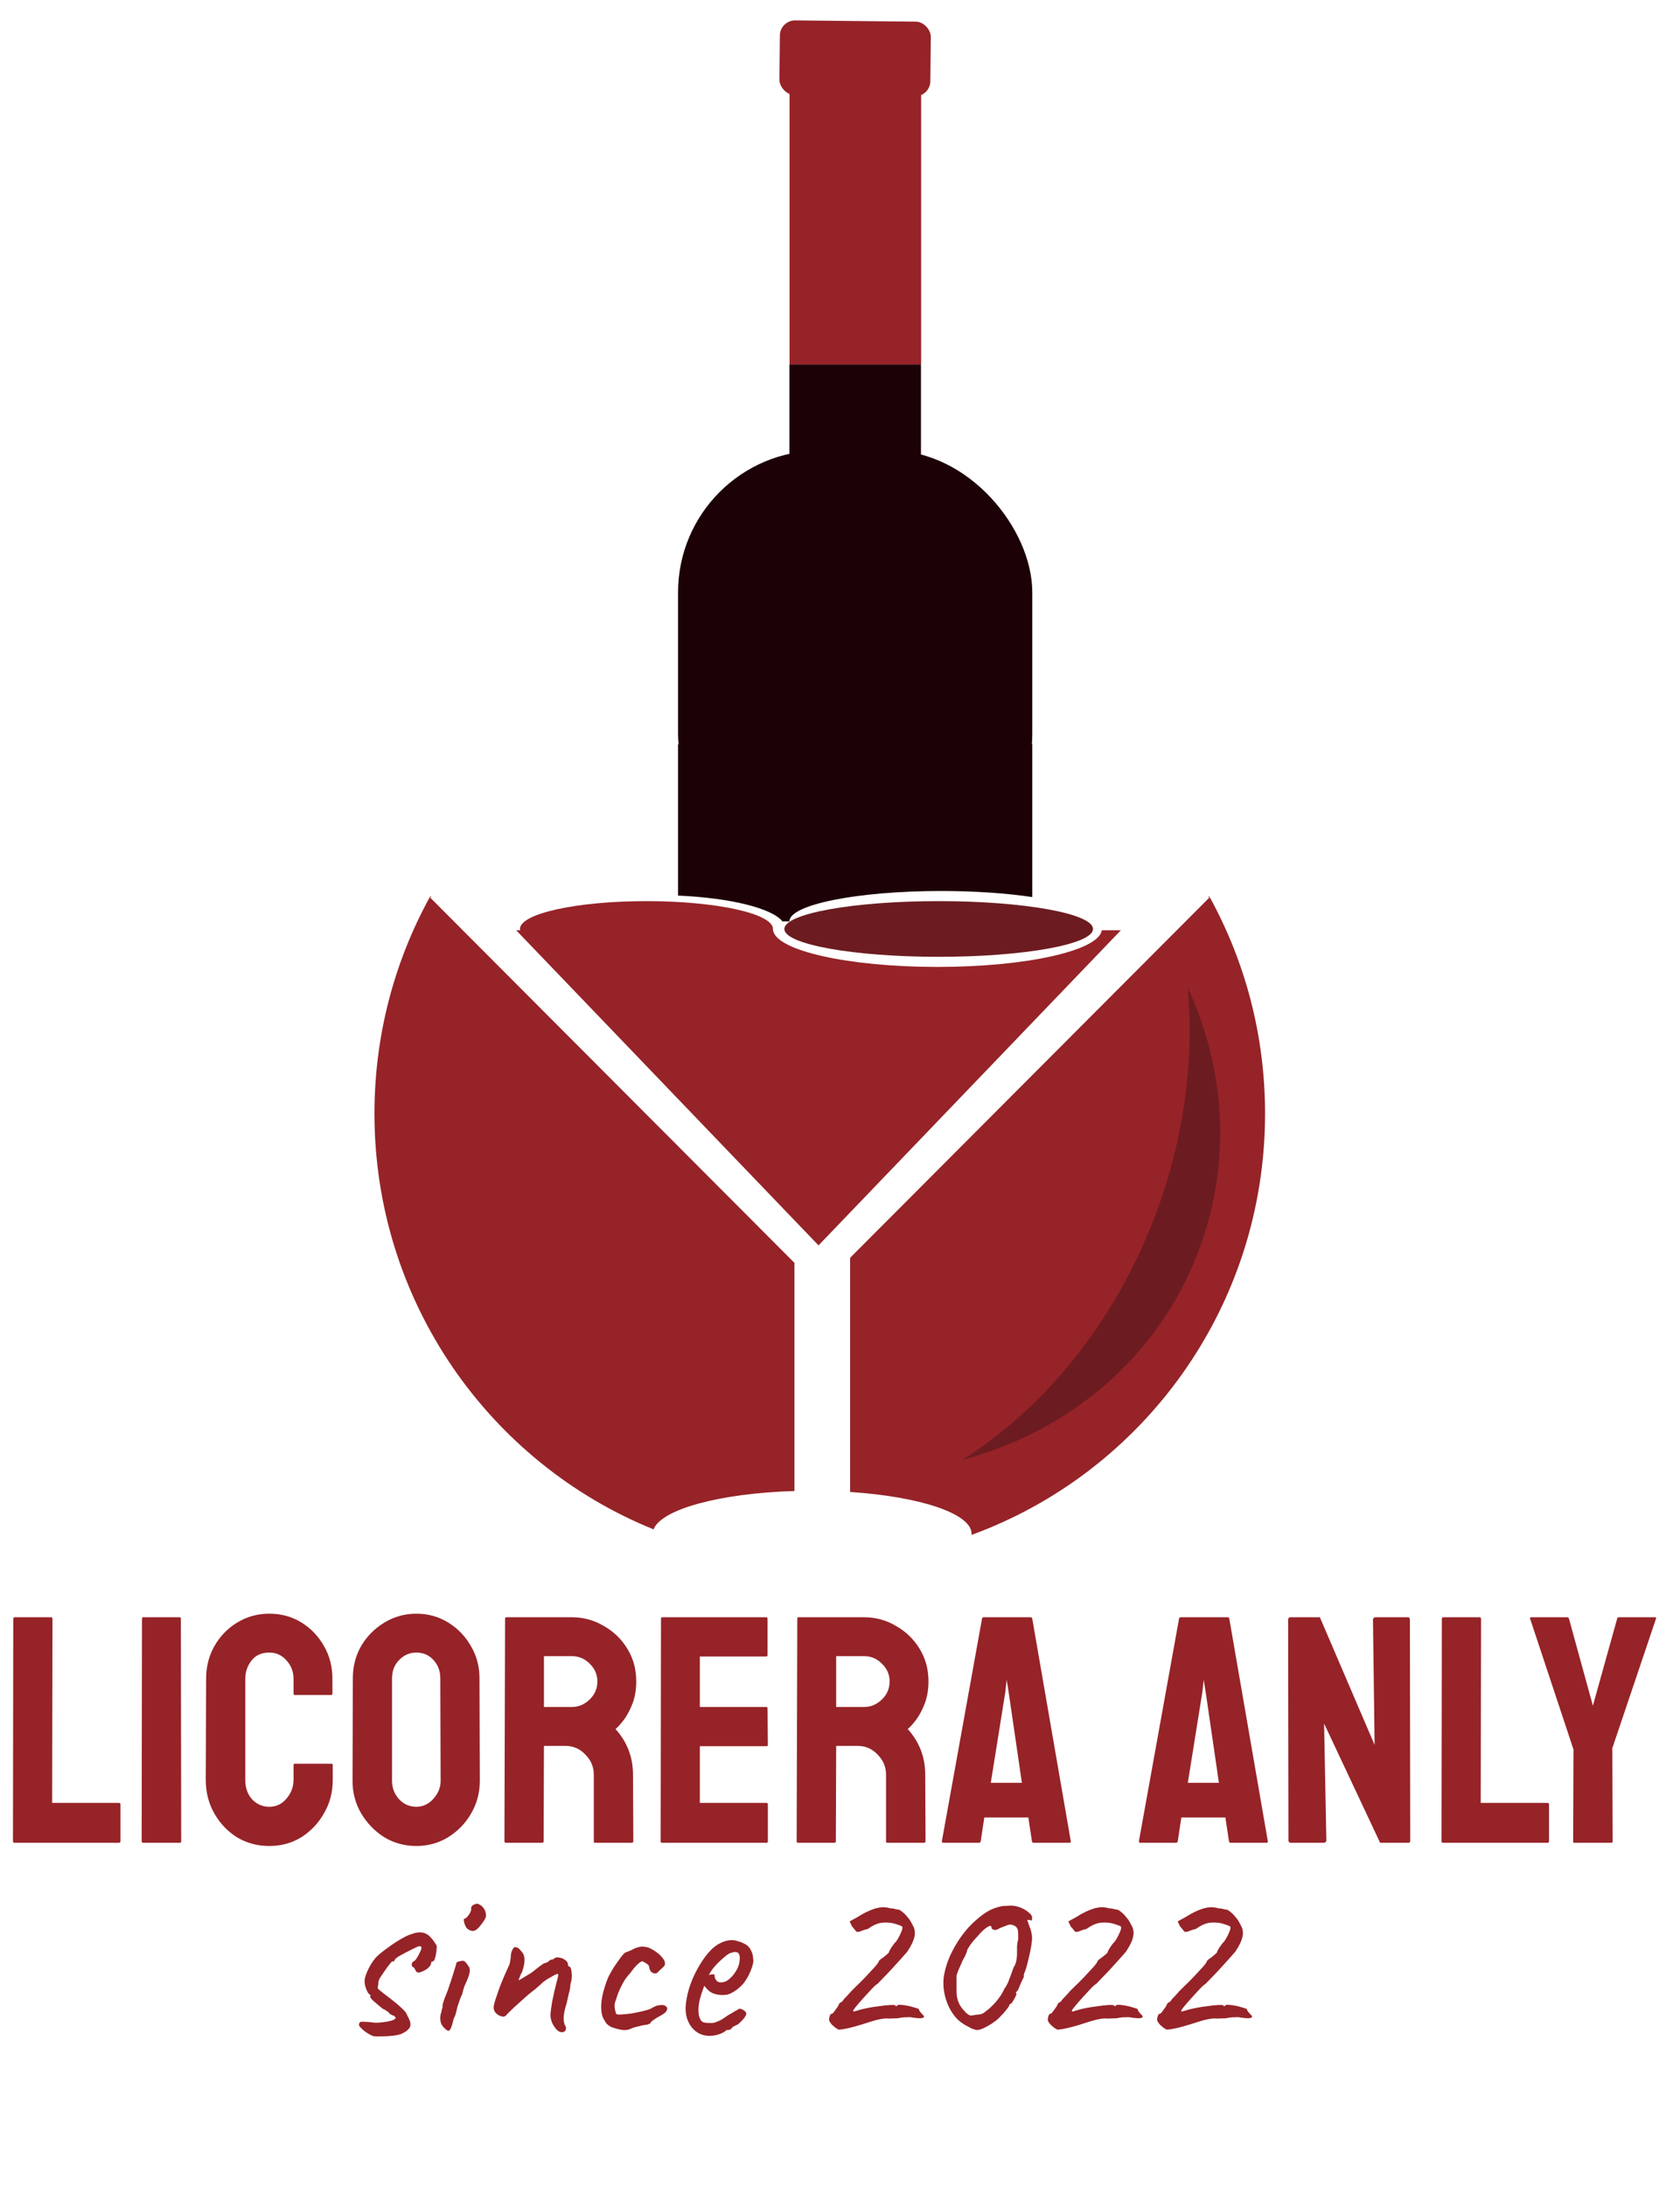 <svg width="332" height="432" viewBox="0 0 332 432" fill="none" xmlns="http://www.w3.org/2000/svg">
<path d="M2.816 364C2.645 364 2.56 363.893 2.56 363.68L2.624 319.776C2.624 319.563 2.731 319.456 2.944 319.456H10.048C10.261 319.456 10.368 319.563 10.368 319.776L10.304 356.128H23.488C23.701 356.128 23.808 356.235 23.808 356.448V363.68C23.808 363.893 23.701 364 23.488 364H2.816ZM28.317 364C28.104 364 27.997 363.893 27.997 363.68L28.061 319.712C28.061 319.541 28.147 319.456 28.317 319.456H35.486C35.656 319.456 35.742 319.541 35.742 319.712L35.806 363.68C35.806 363.893 35.72 364 35.55 364H28.317ZM53.211 364.64C50.864 364.64 48.731 364.064 46.811 362.912C44.934 361.717 43.44 360.139 42.331 358.176C41.222 356.213 40.667 354.016 40.667 351.584L40.731 331.616C40.731 329.269 41.264 327.136 42.331 325.216C43.44 323.253 44.934 321.696 46.811 320.544C48.731 319.349 50.864 318.752 53.211 318.752C55.558 318.752 57.67 319.328 59.547 320.48C61.424 321.632 62.918 323.189 64.027 325.152C65.136 327.072 65.691 329.227 65.691 331.616V334.56C65.691 334.731 65.606 334.816 65.435 334.816H58.267C58.096 334.816 58.011 334.731 58.011 334.56V331.616C58.011 330.208 57.542 328.992 56.603 327.968C55.707 326.944 54.576 326.432 53.211 326.432C51.675 326.432 50.502 326.965 49.691 328.032C48.88 329.056 48.475 330.251 48.475 331.616V351.584C48.475 353.163 48.923 354.443 49.819 355.424C50.758 356.405 51.888 356.896 53.211 356.896C54.576 356.896 55.707 356.363 56.603 355.296C57.542 354.187 58.011 352.949 58.011 351.584V348.64C58.011 348.469 58.096 348.384 58.267 348.384H65.499C65.67 348.384 65.755 348.469 65.755 348.64V351.584C65.755 354.016 65.179 356.213 64.027 358.176C62.918 360.139 61.424 361.717 59.547 362.912C57.67 364.064 55.558 364.64 53.211 364.64ZM82.275 364.64C79.971 364.64 77.859 364.064 75.939 362.912C74.062 361.717 72.547 360.16 71.395 358.24C70.243 356.277 69.667 354.123 69.667 351.776L69.731 331.488C69.731 329.141 70.286 327.008 71.395 325.088C72.547 323.168 74.083 321.632 76.003 320.48C77.923 319.328 80.014 318.752 82.275 318.752C84.579 318.752 86.67 319.328 88.547 320.48C90.424 321.632 91.918 323.168 93.027 325.088C94.179 327.008 94.755 329.141 94.755 331.488L94.819 351.776C94.819 354.123 94.243 356.277 93.091 358.24C91.982 360.16 90.467 361.717 88.547 362.912C86.67 364.064 84.579 364.64 82.275 364.64ZM82.275 356.896C83.555 356.896 84.664 356.384 85.603 355.36C86.584 354.293 87.075 353.099 87.075 351.776L87.011 331.488C87.011 330.08 86.563 328.885 85.667 327.904C84.771 326.923 83.64 326.432 82.275 326.432C80.952 326.432 79.822 326.923 78.883 327.904C77.944 328.843 77.475 330.037 77.475 331.488V351.776C77.475 353.184 77.944 354.4 78.883 355.424C79.822 356.405 80.952 356.896 82.275 356.896ZM99.941 364C99.77 364 99.685 363.893 99.685 363.68L99.813 319.712C99.813 319.541 99.898 319.456 100.069 319.456H112.997C115.301 319.456 117.413 320.032 119.333 321.184C121.296 322.293 122.853 323.808 124.005 325.728C125.157 327.605 125.733 329.739 125.733 332.128C125.733 333.707 125.498 335.136 125.029 336.416C124.56 337.653 124.005 338.72 123.365 339.616C122.725 340.469 122.149 341.109 121.637 341.536C123.941 344.096 125.093 347.104 125.093 350.56L125.157 363.68C125.157 363.893 125.05 364 124.837 364H117.605C117.434 364 117.349 363.936 117.349 363.808V350.56C117.349 349.024 116.794 347.701 115.685 346.592C114.618 345.44 113.296 344.864 111.717 344.864H107.493L107.429 363.68C107.429 363.893 107.344 364 107.173 364H99.941ZM107.493 337.184H112.997C114.32 337.184 115.493 336.693 116.517 335.712C117.541 334.731 118.053 333.536 118.053 332.128C118.053 330.763 117.541 329.589 116.517 328.608C115.536 327.627 114.362 327.136 112.997 327.136H107.493V337.184ZM130.816 364C130.645 364 130.56 363.893 130.56 363.68L130.624 319.712C130.624 319.541 130.709 319.456 130.88 319.456H151.424C151.595 319.456 151.68 319.563 151.68 319.776V326.944C151.68 327.115 151.595 327.2 151.424 327.2H138.304V337.184H151.424C151.595 337.184 151.68 337.269 151.68 337.44L151.744 344.672C151.744 344.843 151.659 344.928 151.488 344.928H138.304V356.128H151.488C151.659 356.128 151.744 356.235 151.744 356.448V363.744C151.744 363.915 151.659 364 151.488 364H130.816ZM157.691 364C157.52 364 157.435 363.893 157.435 363.68L157.563 319.712C157.563 319.541 157.648 319.456 157.819 319.456H170.747C173.051 319.456 175.163 320.032 177.083 321.184C179.046 322.293 180.603 323.808 181.755 325.728C182.907 327.605 183.483 329.739 183.483 332.128C183.483 333.707 183.248 335.136 182.779 336.416C182.31 337.653 181.755 338.72 181.115 339.616C180.475 340.469 179.899 341.109 179.387 341.536C181.691 344.096 182.843 347.104 182.843 350.56L182.907 363.68C182.907 363.893 182.8 364 182.587 364H175.355C175.184 364 175.099 363.936 175.099 363.808V350.56C175.099 349.024 174.544 347.701 173.435 346.592C172.368 345.44 171.046 344.864 169.467 344.864H165.243L165.179 363.68C165.179 363.893 165.094 364 164.923 364H157.691ZM165.243 337.184H170.747C172.07 337.184 173.243 336.693 174.267 335.712C175.291 334.731 175.803 333.536 175.803 332.128C175.803 330.763 175.291 329.589 174.267 328.608C173.286 327.627 172.112 327.136 170.747 327.136H165.243V337.184ZM186.134 363.68L194.07 319.712C194.113 319.541 194.219 319.456 194.39 319.456H203.67C203.841 319.456 203.947 319.541 203.99 319.712L211.606 363.68C211.649 363.893 211.563 364 211.35 364H204.246C204.075 364 203.969 363.893 203.926 363.68L203.222 359.008H194.518L193.814 363.68C193.771 363.893 193.665 364 193.494 364H186.39C186.219 364 186.134 363.893 186.134 363.68ZM195.798 352.16H201.942L199.318 334.176L198.934 331.808L198.678 334.176L195.798 352.16ZM225.072 363.68L233.008 319.712C233.05 319.541 233.157 319.456 233.328 319.456H242.608C242.778 319.456 242.885 319.541 242.928 319.712L250.544 363.68C250.586 363.893 250.501 364 250.288 364H243.184C243.013 364 242.906 363.893 242.864 363.68L242.16 359.008H233.456L232.752 363.68C232.709 363.893 232.602 364 232.432 364H225.328C225.157 364 225.072 363.893 225.072 363.68ZM234.736 352.16H240.88L238.256 334.176L237.872 331.808L237.616 334.176L234.736 352.16ZM255.136 364C254.795 364 254.624 363.851 254.624 363.552L254.56 319.968C254.56 319.627 254.731 319.456 255.072 319.456H260.832L271.648 344.672L271.328 319.968C271.328 319.627 271.52 319.456 271.904 319.456H278.24C278.496 319.456 278.624 319.627 278.624 319.968L278.688 363.616C278.688 363.872 278.581 364 278.368 364H272.736L261.664 340.448L262.112 363.488C262.112 363.829 261.92 364 261.536 364H255.136ZM285.129 364C284.958 364 284.873 363.893 284.873 363.68L284.937 319.776C284.937 319.563 285.043 319.456 285.257 319.456H292.361C292.574 319.456 292.681 319.563 292.681 319.776L292.617 356.128H305.801C306.014 356.128 306.121 356.235 306.121 356.448V363.68C306.121 363.893 306.014 364 305.801 364H285.129ZM311.075 364C310.947 364 310.883 363.915 310.883 363.744L310.947 345.568L302.37 319.712C302.328 319.541 302.392 319.456 302.562 319.456H309.667C309.88 319.456 310.008 319.541 310.051 319.712L314.787 336.928L319.587 319.712C319.629 319.541 319.736 319.456 319.907 319.456H327.075C327.245 319.456 327.309 319.541 327.267 319.712L318.627 345.312L318.691 363.744C318.691 363.915 318.605 364 318.435 364H311.075Z" fill="#962328"/>
<path d="M204 177.2C198.986 176.447 192.754 176 186 176C169.431 176 156 178.686 156 182H154.63C152.535 179.396 144.33 177.36 134 176.907V147H204V177.2Z" fill="#1C0207"/>
<g filter="url(#filter0_d_4_123)">
<rect x="154.151" width="29.827" height="14.736" rx="3" transform="rotate(0.588 154.151 0)" fill="#962328"/>
</g>
<rect x="156.031" y="14" width="26" height="58" fill="#962328"/>
<rect x="156" y="72" width="26" height="22" fill="#1C0207"/>
<rect x="134" y="89" width="70" height="84" rx="28" fill="#1C0207"/>
<path d="M239.071 177.22C246.035 189.892 250 204.463 250 219.966C250 258.253 225.824 290.859 191.987 303.192C191.995 303.117 192 303.042 192 302.966C192 298.969 181.776 295.618 168 294.71V248.452L239.071 177.22ZM157 249.454V294.52C142.306 294.958 130.658 298.121 129.162 302.097C96.826 289.009 74 257.169 74 219.966C74 204.463 77.964 189.891 84.928 177.22L157 249.454ZM85.267 177.216H84.932C84.971 177.144 85.012 177.072 85.052 177C85.123 177.072 85.195 177.144 85.267 177.216ZM239.068 177.216H238.733C238.805 177.144 238.876 177.072 238.947 177C238.987 177.072 239.029 177.144 239.068 177.216Z" fill="#962328"/>
<ellipse cx="30.5" cy="5.5" rx="30.5" ry="5.5" transform="matrix(1 0 0 -1 155 189)" fill="#6C1C20"/>
<path d="M152.775 183.75C153.347 187.776 167.67 191 185.256 191C202.842 191 217.164 187.776 217.736 183.75H221.512L161.756 246L102 183.75H152.775Z" fill="#962328"/>
<ellipse cx="127.756" cy="183.5" rx="25" ry="5.5" fill="#962328"/>
<path d="M73.728 402.192C73.12 401.936 72.544 401.6 72 401.184C71.456 400.736 71.104 400.368 70.944 400.08C70.944 399.792 70.992 399.6 71.088 399.504C71.184 399.376 71.456 399.328 71.904 399.36C72.384 399.36 73.152 399.424 74.208 399.552C74.592 399.552 75.072 399.52 75.648 399.456C76.224 399.392 76.752 399.296 77.232 399.168C77.744 399.04 78.032 398.88 78.096 398.688C78.256 398.688 78.288 398.64 78.192 398.544C78.096 398.416 77.984 398.288 77.856 398.16C77.728 398.16 77.584 398.112 77.424 398.016C77.264 397.888 77.12 397.824 76.992 397.824C76.992 397.664 76.832 397.488 76.512 397.296C76.224 397.072 75.92 396.896 75.6 396.768C74.896 396.192 74.288 395.68 73.776 395.232C73.264 394.752 73.072 394.432 73.2 394.272C73.2 394.144 73.2 394.08 73.2 394.08C73.2 394.048 73.2 394.032 73.2 394.032C72.976 394.032 72.72 393.712 72.432 393.072C72.176 392.432 72.048 391.856 72.048 391.344C72.048 390.96 72.16 390.48 72.384 389.904C72.608 389.296 72.912 388.672 73.296 388.032C73.68 387.392 74.08 386.864 74.496 386.448C75.072 385.904 75.792 385.328 76.656 384.72C77.52 384.08 78.368 383.52 79.2 383.04C80.064 382.528 80.784 382.192 81.36 382.032C81.936 381.808 82.464 381.696 82.944 381.696C83.456 381.696 83.904 381.808 84.288 382.032C84.608 382.192 84.896 382.432 85.152 382.752C85.44 383.04 85.68 383.344 85.872 383.664C86.096 383.952 86.24 384.208 86.304 384.432C86.304 384.816 86.272 385.248 86.208 385.728C86.144 386.176 86.048 386.576 85.92 386.928C85.824 387.28 85.664 387.456 85.44 387.456C85.44 387.456 85.392 387.472 85.296 387.504C85.232 387.504 85.2 387.584 85.2 387.744C85.2 388.064 84.96 388.432 84.48 388.848C83.872 389.264 83.344 389.52 82.896 389.616C82.448 389.68 82.176 389.504 82.08 389.088C81.984 388.96 81.92 388.848 81.888 388.752C81.856 388.656 81.776 388.608 81.648 388.608C81.648 388.608 81.6 388.56 81.504 388.464C81.408 388.368 81.36 388.208 81.36 387.984C81.36 387.856 81.408 387.744 81.504 387.648C81.6 387.52 81.648 387.456 81.648 387.456C81.808 387.456 82.016 387.28 82.272 386.928C82.528 386.544 82.752 386.144 82.944 385.728C83.168 385.28 83.28 384.976 83.28 384.816C83.28 384.624 83.248 384.512 83.184 384.48C83.152 384.448 83.008 384.432 82.752 384.432C82.304 384.624 81.76 384.88 81.12 385.2C80.48 385.52 79.872 385.84 79.296 386.16C78.752 386.448 78.352 386.72 78.096 386.976C77.968 387.2 77.888 387.344 77.856 387.408C77.824 387.44 77.744 387.456 77.616 387.456C77.616 387.328 77.504 387.392 77.28 387.648C77.088 387.872 76.832 388.192 76.512 388.608C76.224 389.024 75.936 389.44 75.648 389.856C75.392 390.24 75.2 390.528 75.072 390.72C75.008 390.784 74.928 390.976 74.832 391.296C74.768 391.584 74.736 391.856 74.736 392.112C74.608 392.496 74.624 392.768 74.784 392.928C74.944 393.056 75.296 393.344 75.84 393.792C76.96 394.624 77.84 395.312 78.48 395.856C79.12 396.4 79.6 396.848 79.92 397.2C80.24 397.552 80.432 397.872 80.496 398.16C81.072 399.12 81.248 399.856 81.024 400.368C80.8 400.88 80.256 401.328 79.392 401.712C79.072 401.872 78.544 402 77.808 402.096C77.072 402.192 76.32 402.24 75.552 402.24C74.784 402.272 74.176 402.256 73.728 402.192ZM87.687 400.464C87.431 400.208 87.239 399.888 87.111 399.504C87.015 399.12 86.983 398.736 87.015 398.352C87.047 397.968 87.127 397.648 87.255 397.392C87.255 397.136 87.287 396.944 87.351 396.816C87.447 396.656 87.479 396.512 87.447 396.384C87.415 396.256 87.447 396.032 87.543 395.712C87.639 395.392 87.735 395.088 87.831 394.8C88.055 394.288 88.295 393.68 88.551 392.976C88.807 392.24 89.047 391.52 89.271 390.816C89.495 390.112 89.687 389.504 89.847 388.992C90.007 388.48 90.103 388.16 90.135 388.032C90.135 387.648 90.391 387.44 90.903 387.408C91.287 387.28 91.575 387.28 91.767 387.408C91.959 387.504 92.215 387.808 92.535 388.32C92.791 388.576 92.887 388.96 92.823 389.472C92.759 389.984 92.551 390.624 92.199 391.392C92.071 391.648 91.911 392.016 91.719 392.496C91.559 392.976 91.447 393.408 91.383 393.792C91.255 394.048 91.095 394.416 90.903 394.896C90.743 395.344 90.599 395.776 90.471 396.192C90.407 396.352 90.343 396.592 90.279 396.912C90.215 397.2 90.135 397.52 90.039 397.872C89.943 398.192 89.815 398.48 89.655 398.736C89.367 400.048 89.095 400.816 88.839 401.04C88.615 401.264 88.231 401.072 87.687 400.464ZM92.343 380.976C92.183 380.816 92.039 380.592 91.911 380.304C91.783 379.984 91.703 379.696 91.671 379.44C91.639 379.152 91.671 379.008 91.767 379.008C92.023 378.976 92.327 378.704 92.679 378.192C93.031 377.68 93.175 377.232 93.111 376.848C93.111 376.72 93.159 376.608 93.255 376.512C93.351 376.384 93.463 376.304 93.591 376.272C93.975 376.016 94.343 375.984 94.695 376.176C95.079 376.336 95.431 376.672 95.751 377.184C96.039 377.792 96.119 378.304 95.991 378.72C95.863 379.104 95.511 379.648 94.935 380.352C94.455 380.992 94.007 381.344 93.591 381.408C93.207 381.472 92.791 381.328 92.343 380.976ZM110.993 401.424C110.673 401.424 110.337 401.248 109.985 400.896C109.665 400.544 109.377 400.112 109.121 399.6C108.897 399.056 108.785 398.544 108.785 398.064C108.785 397.584 108.897 396.688 109.121 395.376C109.377 394.064 109.681 392.736 110.033 391.392C110.289 390.56 110.369 390.08 110.273 389.952C110.177 389.824 109.745 390 108.977 390.48C108.529 390.704 108.129 390.944 107.777 391.2C107.425 391.424 107.121 391.68 106.865 391.968C106.705 392.096 106.465 392.304 106.145 392.592C105.825 392.88 105.489 393.152 105.137 393.408C104.721 393.728 104.193 394.176 103.553 394.752C102.913 395.328 102.273 395.904 101.633 396.48C101.025 397.056 100.561 397.504 100.241 397.824C100.177 397.952 100.081 398.064 99.953 398.16C99.825 398.256 99.68 398.32 99.52 398.352C99.361 398.352 99.184 398.32 98.993 398.256C98.641 398.16 98.305 397.952 97.984 397.632C97.697 397.312 97.552 396.944 97.552 396.528C97.552 396.208 97.68 395.664 97.936 394.896C98.192 394.096 98.528 393.136 98.945 392.016C99.392 390.896 99.904 389.712 100.481 388.464C100.577 388.304 100.657 388.112 100.721 387.888C100.785 387.632 100.833 387.36 100.865 387.072C100.929 386.784 100.961 386.512 100.961 386.256C100.961 386.096 100.977 385.936 101.009 385.776C101.073 385.584 101.137 385.408 101.201 385.248C101.297 385.056 101.377 384.928 101.441 384.864C101.569 384.608 101.793 384.544 102.113 384.672C102.433 384.768 102.705 384.992 102.929 385.344C103.409 385.792 103.648 386.352 103.648 387.024C103.681 387.696 103.521 388.528 103.169 389.52C103.041 389.744 102.929 389.968 102.833 390.192C102.769 390.384 102.705 390.56 102.641 390.72C102.577 390.848 102.529 390.96 102.497 391.056C102.465 391.12 102.449 391.152 102.449 391.152C102.577 391.152 102.865 391.008 103.312 390.72C103.76 390.432 104.289 390.112 104.897 389.76C105.377 389.408 105.793 389.088 106.145 388.8C106.529 388.48 106.849 388.24 107.105 388.08C107.361 387.888 107.521 387.792 107.585 387.792C107.713 387.792 107.873 387.744 108.065 387.648C108.257 387.552 108.417 387.44 108.545 387.312C108.673 387.184 108.769 387.12 108.833 387.12C108.929 387.088 108.977 387.072 108.977 387.072C108.977 387.072 109.041 387.072 109.169 387.072C109.297 387.04 109.425 386.96 109.553 386.832C109.809 386.64 110.145 386.592 110.561 386.688C110.977 386.752 111.361 386.912 111.713 387.168C112.065 387.424 112.241 387.712 112.241 388.032C112.241 388.16 112.273 388.272 112.337 388.368C112.433 388.432 112.481 388.464 112.481 388.464C112.737 388.464 112.897 388.864 112.961 389.664C113.057 390.464 112.977 391.232 112.721 391.968C112.721 392.448 112.625 393.024 112.433 393.696C112.273 394.368 112.129 395.008 112.001 395.616C111.745 396.416 111.569 397.12 111.473 397.728C111.377 398.336 111.361 398.848 111.425 399.264C111.489 399.68 111.601 400.016 111.761 400.272C111.889 400.496 111.889 400.752 111.761 401.04C111.633 401.296 111.377 401.424 110.993 401.424ZM124.634 400.752C124.218 400.944 123.738 401.024 123.194 400.992C122.65 400.96 121.914 400.784 120.986 400.464C120.922 400.464 120.778 400.4 120.554 400.272C120.362 400.144 120.154 399.984 119.93 399.792C119.738 399.568 119.578 399.328 119.45 399.072C118.938 398.336 118.73 397.248 118.826 395.808C118.922 394.368 119.37 392.64 120.17 390.624C120.394 390.144 120.73 389.536 121.178 388.8C121.658 388.064 122.122 387.392 122.57 386.784C123.05 386.144 123.386 385.776 123.578 385.68C123.578 385.68 123.754 385.616 124.106 385.488C124.458 385.36 124.906 385.152 125.45 384.864C125.61 384.8 125.786 384.736 125.978 384.672C126.202 384.608 126.426 384.56 126.65 384.528C126.874 384.496 127.066 384.496 127.226 384.528C127.866 384.56 128.522 384.8 129.194 385.248C129.898 385.664 130.474 386.16 130.922 386.736C131.37 387.28 131.514 387.76 131.354 388.176C131.354 388.24 131.258 388.368 131.066 388.56C130.906 388.72 130.714 388.896 130.49 389.088C130.298 389.248 130.138 389.408 130.01 389.568C129.85 389.76 129.626 389.84 129.338 389.808C129.082 389.776 128.842 389.648 128.618 389.424C128.426 389.168 128.314 388.848 128.282 388.464C128.218 388.208 127.978 387.968 127.562 387.744C127.178 387.52 126.986 387.408 126.986 387.408C126.73 387.408 126.362 387.648 125.882 388.128C125.434 388.576 124.986 389.12 124.538 389.76C123.962 390.336 123.466 391.024 123.05 391.824C122.634 392.592 122.298 393.328 122.042 394.032C121.818 394.704 121.658 395.184 121.562 395.472C121.434 395.792 121.418 396.24 121.514 396.816C121.61 397.392 121.722 397.744 121.85 397.872C121.978 397.936 122.298 397.952 122.81 397.92C123.354 397.888 123.994 397.824 124.73 397.728C125.466 397.6 126.186 397.456 126.89 397.296C127.594 397.136 128.17 396.96 128.618 396.768C129.226 396.384 129.754 396.16 130.202 396.096C130.65 396.032 130.986 396.032 131.21 396.096C131.562 396.224 131.77 396.4 131.834 396.624C131.898 396.848 131.818 397.104 131.594 397.392C131.37 397.648 130.986 397.92 130.442 398.208C129.93 398.464 129.466 398.752 129.05 399.072C128.666 399.36 128.474 399.584 128.474 399.744C128.346 399.744 128.202 399.792 128.042 399.888C127.914 399.952 127.802 399.968 127.706 399.936C127.642 399.936 127.386 399.984 126.938 400.08C126.49 400.176 126.026 400.288 125.546 400.416C125.098 400.544 124.794 400.656 124.634 400.752ZM140.236 402.144C138.828 402.144 137.676 401.616 136.78 400.56C135.884 399.472 135.452 398.128 135.484 396.528C135.548 395.376 135.772 394.144 136.156 392.832C136.572 391.488 137.116 390.208 137.788 388.992C138.46 387.744 139.196 386.656 139.996 385.728C140.796 384.8 141.628 384.144 142.492 383.76C142.812 383.6 143.148 383.472 143.5 383.376C143.884 383.28 144.268 383.232 144.652 383.232C145.004 383.232 145.372 383.296 145.756 383.424C146.14 383.52 146.46 383.632 146.716 383.76C147.26 383.984 147.676 384.256 147.964 384.576C148.252 384.896 148.508 385.392 148.732 386.064C148.828 386.672 148.876 387.104 148.876 387.36C148.876 387.616 148.796 388 148.636 388.512C148.252 389.664 147.756 390.656 147.148 391.488C146.54 392.32 145.724 393.024 144.7 393.6C144.444 393.76 144.14 393.888 143.788 393.984C143.468 394.048 143.132 394.08 142.78 394.08C142.14 394.08 141.516 393.968 140.908 393.744C140.332 393.488 139.868 393.12 139.516 392.64L139.18 392.256L139.036 392.64C138.716 393.504 138.46 394.304 138.268 395.04C138.108 395.776 138.028 396.448 138.028 397.056C138.028 397.44 138.06 397.808 138.124 398.16C138.22 398.512 138.348 398.816 138.508 399.072C138.636 399.264 138.844 399.408 139.132 399.504C139.452 399.568 139.788 399.6 140.14 399.6C140.364 399.6 140.588 399.6 140.812 399.6C141.068 399.568 141.308 399.504 141.532 399.408C142.076 399.216 142.508 399.008 142.828 398.784C143.18 398.56 143.532 398.32 143.884 398.064L144.076 397.968H144.028C144.412 397.776 144.748 397.584 145.036 397.392C145.356 397.2 145.516 397.104 145.516 397.104C145.644 397.104 145.772 397.024 145.9 396.864C146.156 396.736 146.476 396.784 146.86 397.008C147.276 397.232 147.484 397.52 147.484 397.872C147.452 398.032 147.308 398.288 147.052 398.64C146.796 398.96 146.508 399.264 146.188 399.552C145.9 399.84 145.66 400 145.468 400.032C145.436 400.064 145.324 400.128 145.132 400.224C144.94 400.288 144.812 400.352 144.748 400.416H144.796C144.508 400.8 144.22 400.992 143.932 400.992H143.548C143.42 401.216 143.004 401.472 142.3 401.76C141.596 402.016 140.908 402.144 140.236 402.144ZM142.396 391.584C142.972 391.584 143.468 391.424 143.884 391.104C144.332 390.752 144.716 390.368 145.036 389.952C145.676 389.088 146.044 388.256 146.14 387.456C146.268 386.624 146.172 386.048 145.852 385.728C145.66 385.632 145.484 385.584 145.324 385.584C145.196 385.552 144.924 385.6 144.508 385.728C144.22 385.792 143.82 386.032 143.308 386.448C142.796 386.864 142.284 387.328 141.772 387.84C141.292 388.352 140.924 388.784 140.668 389.136L140.044 390.144C140.3 390.048 140.54 390 140.764 390C141.02 389.968 141.164 389.984 141.196 390.048C141.196 390.336 141.244 390.608 141.34 390.864C141.468 391.088 141.612 391.264 141.772 391.392C141.964 391.52 142.172 391.584 142.396 391.584ZM165.695 400.896C165.567 400.832 165.375 400.72 165.118 400.56C164.895 400.368 164.655 400.16 164.398 399.936C164.174 399.68 164.015 399.456 163.919 399.264C163.823 399.104 163.823 398.816 163.919 398.4C164.047 397.984 164.175 397.776 164.303 397.776C164.399 397.84 164.559 397.728 164.783 397.44C165.007 397.152 165.231 396.848 165.455 396.528C165.679 396.176 165.791 395.968 165.791 395.904C165.823 395.776 165.903 395.68 166.031 395.616C166.191 395.52 166.335 395.424 166.463 395.328C166.623 395.072 166.831 394.816 167.087 394.56C167.375 394.272 167.599 394.032 167.759 393.84C168.015 393.52 168.479 393.04 169.151 392.4C169.823 391.76 170.479 391.104 171.119 390.432C171.791 389.696 172.383 389.056 172.895 388.512C173.407 387.936 173.679 387.536 173.711 387.312C173.711 387.312 173.759 387.264 173.855 387.168C173.983 387.04 174.127 386.928 174.287 386.832C174.447 386.736 174.655 386.576 174.911 386.352C175.199 386.128 175.439 385.92 175.631 385.728C175.695 385.472 175.871 385.12 176.159 384.672C176.479 384.192 176.799 383.792 177.119 383.472C177.375 383.088 177.615 382.672 177.839 382.224C178.063 381.744 178.207 381.392 178.271 381.168C178.367 380.816 178.367 380.608 178.271 380.544C178.175 380.448 177.775 380.288 177.071 380.064C176.303 379.808 175.455 379.712 174.527 379.776C173.631 379.808 172.623 380.224 171.503 381.024C171.055 381.12 170.639 381.248 170.255 381.408C169.903 381.568 169.599 381.632 169.343 381.6C169.215 381.536 169.071 381.392 168.911 381.168C168.751 380.944 168.575 380.736 168.383 380.544L167.903 379.536L169.391 378.72C170.703 377.888 171.887 377.312 172.943 376.992C174.031 376.672 175.023 376.656 175.919 376.944C176.271 376.944 176.591 376.992 176.879 377.088C177.167 377.152 177.311 377.184 177.311 377.184C177.567 377.152 177.887 377.296 178.271 377.616C178.655 377.904 179.023 378.272 179.375 378.72C179.759 379.168 180.047 379.616 180.239 380.064C180.751 380.832 180.911 381.648 180.719 382.512C180.559 383.344 180.079 384.352 179.279 385.536C179.119 385.728 178.767 386.128 178.223 386.736C177.679 387.344 177.055 388.032 176.351 388.8C175.679 389.536 175.055 390.192 174.479 390.768C173.935 391.344 173.583 391.712 173.423 391.872C173.199 391.968 172.815 392.304 172.271 392.88C171.759 393.424 171.199 394.032 170.591 394.704C170.015 395.344 169.519 395.92 169.103 396.432C168.719 396.912 168.559 397.152 168.623 397.152C168.591 397.28 168.639 397.344 168.767 397.344C168.895 397.312 169.103 397.248 169.391 397.152C169.871 396.992 170.495 396.832 171.263 396.672C172.063 396.512 172.879 396.384 173.711 396.288C174.543 396.16 175.263 396.08 175.871 396.048C176.511 396.016 176.879 396.048 176.975 396.144C177.039 396.304 177.087 396.368 177.119 396.336C177.183 396.272 177.215 396.24 177.215 396.24C177.279 396.016 177.679 395.952 178.415 396.048C179.183 396.144 179.871 396.288 180.479 396.48C180.831 396.576 181.103 396.656 181.295 396.72C181.519 396.784 181.631 396.88 181.631 397.008C181.631 397.008 181.663 397.088 181.727 397.248C181.823 397.376 181.967 397.552 182.159 397.776C182.671 398.192 182.735 398.464 182.351 398.592C181.967 398.72 181.135 398.672 179.855 398.448C179.023 398.448 178.335 398.496 177.791 398.592C177.663 398.656 177.391 398.688 176.975 398.688C176.559 398.688 176.159 398.704 175.775 398.736C175.199 398.672 174.623 398.704 174.047 398.832C173.471 398.928 172.783 399.104 171.983 399.36C171.695 399.456 171.247 399.6 170.639 399.792C170.031 399.984 169.375 400.176 168.671 400.368C167.967 400.56 167.327 400.704 166.751 400.8C166.207 400.896 165.855 400.928 165.695 400.896ZM193.112 400.992C192.888 400.992 192.536 400.896 192.056 400.704C191.608 400.48 191.128 400.224 190.616 399.936C190.104 399.616 189.688 399.312 189.368 399.024C188.664 398.352 188.072 397.536 187.592 396.576C187.112 395.616 186.776 394.592 186.584 393.504C186.392 392.384 186.376 391.312 186.536 390.288C186.888 388.24 187.656 386.224 188.84 384.24C190.024 382.224 191.384 380.56 192.92 379.248C193.752 378.512 194.504 377.952 195.176 377.568C195.848 377.152 196.664 376.832 197.624 376.608C197.976 376.512 198.36 376.464 198.776 376.464C199.192 376.432 199.512 376.416 199.736 376.416C200.376 376.416 201.016 376.544 201.656 376.8C202.296 377.056 202.84 377.376 203.288 377.76C203.736 378.112 203.96 378.448 203.96 378.768C203.96 378.992 203.944 379.168 203.912 379.296C203.88 379.392 203.736 379.376 203.48 379.248H203L203.48 380.64C203.608 380.896 203.72 381.248 203.816 381.696C203.912 382.112 203.96 382.496 203.96 382.848C203.96 383.136 203.912 383.6 203.816 384.24C203.72 384.848 203.592 385.504 203.432 386.208C203.272 386.912 203.112 387.568 202.952 388.176C202.792 388.784 202.648 389.232 202.52 389.52C202.424 389.712 202.36 389.904 202.328 390.096C202.328 390.256 202.328 390.4 202.328 390.528C202.2 390.752 201.992 391.184 201.704 391.824C201.448 392.464 201.256 392.912 201.128 393.168C201 393.296 200.888 393.408 200.792 393.504C200.728 393.6 200.76 393.712 200.888 393.84C200.888 393.904 200.808 394.112 200.648 394.464C200.488 394.784 200.312 395.088 200.12 395.376C199.96 395.664 199.832 395.808 199.736 395.808C199.736 395.808 199.688 395.824 199.592 395.856C199.528 395.856 199.496 395.904 199.496 396C199.496 396.128 199.288 396.464 198.872 397.008C198.456 397.52 197.96 398.064 197.384 398.64C197.064 398.96 196.616 399.312 196.04 399.696C195.496 400.048 194.952 400.352 194.408 400.608C193.864 400.864 193.432 400.992 193.112 400.992ZM192.968 397.968C193.32 397.968 193.656 397.92 193.976 397.824C194.296 397.696 194.568 397.52 194.792 397.296C195.368 396.912 196.04 396.288 196.808 395.424C197.576 394.528 198.136 393.664 198.488 392.832C198.84 392.352 199.112 391.856 199.304 391.344C199.528 390.8 199.864 389.888 200.312 388.608C200.568 388.256 200.744 387.824 200.84 387.312C200.936 386.8 200.984 386.368 200.984 386.016C200.984 385.664 200.984 385.184 200.984 384.576C201.016 383.968 201.096 383.456 201.224 383.04C201.224 382.208 201.208 381.664 201.176 381.408C201.144 381.12 201.016 380.848 200.792 380.592C200.664 380.496 200.488 380.4 200.264 380.304C200.072 380.208 199.864 380.16 199.64 380.16C199.416 380.16 199 380.288 198.392 380.544C197.784 380.768 197.352 380.96 197.096 381.12C196.872 381.248 196.616 381.264 196.328 381.168C196.072 381.072 195.944 380.944 195.944 380.784C195.944 380.336 195.656 380.304 195.08 380.688C194.504 381.04 193.864 381.648 193.16 382.512C192.584 383.088 192.088 383.68 191.672 384.288C191.288 384.864 191.096 385.216 191.096 385.344C191.096 385.472 191.048 385.632 190.952 385.824C190.856 386.016 190.76 386.24 190.664 386.496C190.504 386.72 190.312 387.088 190.088 387.6C189.864 388.112 189.64 388.624 189.416 389.136C189.224 389.616 189.096 389.984 189.032 390.24C189.032 390.368 189.032 390.72 189.032 391.296C189.032 391.84 189.032 392.352 189.032 392.832C189.032 393.376 189.048 393.84 189.08 394.224C189.144 394.608 189.224 394.944 189.32 395.232C189.416 395.488 189.544 395.776 189.704 396.096C189.832 396.32 190.024 396.592 190.28 396.912C190.568 397.2 190.76 397.408 190.856 397.536C191.208 397.856 191.496 398.048 191.72 398.112C191.944 398.144 192.36 398.096 192.968 397.968ZM208.913 400.896C208.785 400.832 208.593 400.72 208.337 400.56C208.113 400.368 207.873 400.16 207.617 399.936C207.393 399.68 207.233 399.456 207.137 399.264C207.041 399.104 207.041 398.816 207.137 398.4C207.265 397.984 207.393 397.776 207.521 397.776C207.617 397.84 207.777 397.728 208.001 397.44C208.225 397.152 208.449 396.848 208.673 396.528C208.897 396.176 209.009 395.968 209.009 395.904C209.041 395.776 209.121 395.68 209.249 395.616C209.409 395.52 209.553 395.424 209.681 395.328C209.841 395.072 210.049 394.816 210.305 394.56C210.593 394.272 210.817 394.032 210.977 393.84C211.233 393.52 211.697 393.04 212.369 392.4C213.041 391.76 213.697 391.104 214.337 390.432C215.009 389.696 215.601 389.056 216.113 388.512C216.625 387.936 216.897 387.536 216.929 387.312C216.929 387.312 216.977 387.264 217.073 387.168C217.201 387.04 217.345 386.928 217.505 386.832C217.665 386.736 217.873 386.576 218.129 386.352C218.417 386.128 218.657 385.92 218.849 385.728C218.913 385.472 219.089 385.12 219.377 384.672C219.697 384.192 220.017 383.792 220.337 383.472C220.593 383.088 220.833 382.672 221.057 382.224C221.281 381.744 221.425 381.392 221.489 381.168C221.585 380.816 221.585 380.608 221.489 380.544C221.393 380.448 220.993 380.288 220.289 380.064C219.521 379.808 218.673 379.712 217.745 379.776C216.849 379.808 215.841 380.224 214.721 381.024C214.273 381.12 213.857 381.248 213.473 381.408C213.121 381.568 212.817 381.632 212.561 381.6C212.433 381.536 212.289 381.392 212.129 381.168C211.969 380.944 211.793 380.736 211.601 380.544L211.121 379.536L212.609 378.72C213.921 377.888 215.105 377.312 216.161 376.992C217.249 376.672 218.241 376.656 219.137 376.944C219.489 376.944 219.809 376.992 220.097 377.088C220.385 377.152 220.529 377.184 220.529 377.184C220.785 377.152 221.105 377.296 221.489 377.616C221.873 377.904 222.241 378.272 222.593 378.72C222.977 379.168 223.265 379.616 223.457 380.064C223.969 380.832 224.129 381.648 223.937 382.512C223.777 383.344 223.297 384.352 222.497 385.536C222.337 385.728 221.985 386.128 221.441 386.736C220.897 387.344 220.273 388.032 219.569 388.8C218.897 389.536 218.273 390.192 217.697 390.768C217.153 391.344 216.801 391.712 216.641 391.872C216.417 391.968 216.033 392.304 215.489 392.88C214.977 393.424 214.417 394.032 213.809 394.704C213.233 395.344 212.737 395.92 212.321 396.432C211.937 396.912 211.777 397.152 211.841 397.152C211.809 397.28 211.857 397.344 211.985 397.344C212.113 397.312 212.321 397.248 212.609 397.152C213.089 396.992 213.713 396.832 214.481 396.672C215.281 396.512 216.097 396.384 216.929 396.288C217.761 396.16 218.481 396.08 219.089 396.048C219.729 396.016 220.097 396.048 220.193 396.144C220.257 396.304 220.305 396.368 220.337 396.336C220.401 396.272 220.433 396.24 220.433 396.24C220.497 396.016 220.897 395.952 221.633 396.048C222.401 396.144 223.089 396.288 223.697 396.48C224.049 396.576 224.321 396.656 224.513 396.72C224.737 396.784 224.849 396.88 224.849 397.008C224.849 397.008 224.881 397.088 224.945 397.248C225.041 397.376 225.185 397.552 225.377 397.776C225.889 398.192 225.953 398.464 225.569 398.592C225.185 398.72 224.353 398.672 223.073 398.448C222.241 398.448 221.553 398.496 221.009 398.592C220.881 398.656 220.609 398.688 220.193 398.688C219.777 398.688 219.377 398.704 218.993 398.736C218.417 398.672 217.841 398.704 217.265 398.832C216.689 398.928 216.001 399.104 215.201 399.36C214.913 399.456 214.465 399.6 213.857 399.792C213.249 399.984 212.593 400.176 211.889 400.368C211.185 400.56 210.545 400.704 209.969 400.8C209.425 400.896 209.073 400.928 208.913 400.896ZM230.523 400.896C230.395 400.832 230.203 400.72 229.947 400.56C229.723 400.368 229.483 400.16 229.227 399.936C229.003 399.68 228.843 399.456 228.747 399.264C228.651 399.104 228.651 398.816 228.747 398.4C228.875 397.984 229.003 397.776 229.131 397.776C229.227 397.84 229.387 397.728 229.611 397.44C229.835 397.152 230.059 396.848 230.283 396.528C230.507 396.176 230.619 395.968 230.619 395.904C230.651 395.776 230.731 395.68 230.859 395.616C231.019 395.52 231.163 395.424 231.291 395.328C231.451 395.072 231.659 394.816 231.915 394.56C232.203 394.272 232.427 394.032 232.587 393.84C232.843 393.52 233.307 393.04 233.979 392.4C234.651 391.76 235.307 391.104 235.947 390.432C236.619 389.696 237.211 389.056 237.723 388.512C238.235 387.936 238.507 387.536 238.539 387.312C238.539 387.312 238.587 387.264 238.683 387.168C238.811 387.04 238.955 386.928 239.115 386.832C239.275 386.736 239.483 386.576 239.739 386.352C240.027 386.128 240.267 385.92 240.459 385.728C240.523 385.472 240.699 385.12 240.987 384.672C241.307 384.192 241.627 383.792 241.947 383.472C242.203 383.088 242.443 382.672 242.667 382.224C242.891 381.744 243.035 381.392 243.099 381.168C243.195 380.816 243.195 380.608 243.099 380.544C243.003 380.448 242.603 380.288 241.899 380.064C241.131 379.808 240.283 379.712 239.355 379.776C238.459 379.808 237.451 380.224 236.331 381.024C235.883 381.12 235.467 381.248 235.083 381.408C234.731 381.568 234.427 381.632 234.171 381.6C234.043 381.536 233.899 381.392 233.739 381.168C233.579 380.944 233.403 380.736 233.211 380.544L232.731 379.536L234.219 378.72C235.531 377.888 236.715 377.312 237.771 376.992C238.859 376.672 239.851 376.656 240.747 376.944C241.099 376.944 241.419 376.992 241.707 377.088C241.995 377.152 242.139 377.184 242.139 377.184C242.395 377.152 242.715 377.296 243.099 377.616C243.483 377.904 243.851 378.272 244.203 378.72C244.587 379.168 244.875 379.616 245.067 380.064C245.579 380.832 245.739 381.648 245.547 382.512C245.387 383.344 244.907 384.352 244.107 385.536C243.947 385.728 243.595 386.128 243.051 386.736C242.507 387.344 241.883 388.032 241.179 388.8C240.507 389.536 239.883 390.192 239.307 390.768C238.763 391.344 238.411 391.712 238.251 391.872C238.027 391.968 237.643 392.304 237.099 392.88C236.587 393.424 236.027 394.032 235.419 394.704C234.843 395.344 234.347 395.92 233.931 396.432C233.547 396.912 233.387 397.152 233.451 397.152C233.419 397.28 233.467 397.344 233.595 397.344C233.723 397.312 233.931 397.248 234.219 397.152C234.699 396.992 235.323 396.832 236.091 396.672C236.891 396.512 237.707 396.384 238.539 396.288C239.371 396.16 240.091 396.08 240.699 396.048C241.339 396.016 241.707 396.048 241.803 396.144C241.867 396.304 241.915 396.368 241.947 396.336C242.011 396.272 242.043 396.24 242.043 396.24C242.107 396.016 242.507 395.952 243.243 396.048C244.011 396.144 244.699 396.288 245.307 396.48C245.659 396.576 245.931 396.656 246.123 396.72C246.347 396.784 246.459 396.88 246.459 397.008C246.459 397.008 246.491 397.088 246.555 397.248C246.651 397.376 246.795 397.552 246.987 397.776C247.499 398.192 247.563 398.464 247.179 398.592C246.795 398.72 245.963 398.672 244.683 398.448C243.851 398.448 243.163 398.496 242.619 398.592C242.491 398.656 242.219 398.688 241.803 398.688C241.387 398.688 240.987 398.704 240.603 398.736C240.027 398.672 239.451 398.704 238.875 398.832C238.299 398.928 237.611 399.104 236.811 399.36C236.523 399.456 236.075 399.6 235.467 399.792C234.859 399.984 234.203 400.176 233.499 400.368C232.795 400.56 232.155 400.704 231.579 400.8C231.035 400.896 230.683 400.928 230.523 400.896Z" fill="#962328"/>
<path d="M234.709 195.059C242.155 211.096 243.462 229.652 236.873 247.077C228.89 268.19 211.116 282.88 190.19 288.342C206.349 278.145 220.252 261.347 228.283 240.107C234.039 224.883 236.024 209.375 234.709 195.059Z" fill="#6C1C20"/>
<defs>
<filter id="filter0_d_4_123" x="150.031" y="0.031" width="37.915" height="22.98" filterUnits="userSpaceOnUse" color-interpolation-filters="sRGB">
<feFlood flood-opacity="0" result="BackgroundImageFix"/>
<feColorMatrix in="SourceAlpha" type="matrix" values="0 0 0 0 0 0 0 0 0 0 0 0 0 0 0 0 0 0 127 0" result="hardAlpha"/>
<feOffset dy="4"/>
<feGaussianBlur stdDeviation="2"/>
<feComposite in2="hardAlpha" operator="out"/>
<feColorMatrix type="matrix" values="0 0 0 0 0 0 0 0 0 0 0 0 0 0 0 0 0 0 0.25 0"/>
<feBlend mode="normal" in2="BackgroundImageFix" result="effect1_dropShadow_4_123"/>
<feBlend mode="normal" in="SourceGraphic" in2="effect1_dropShadow_4_123" result="shape"/>
</filter>
</defs>
</svg>
